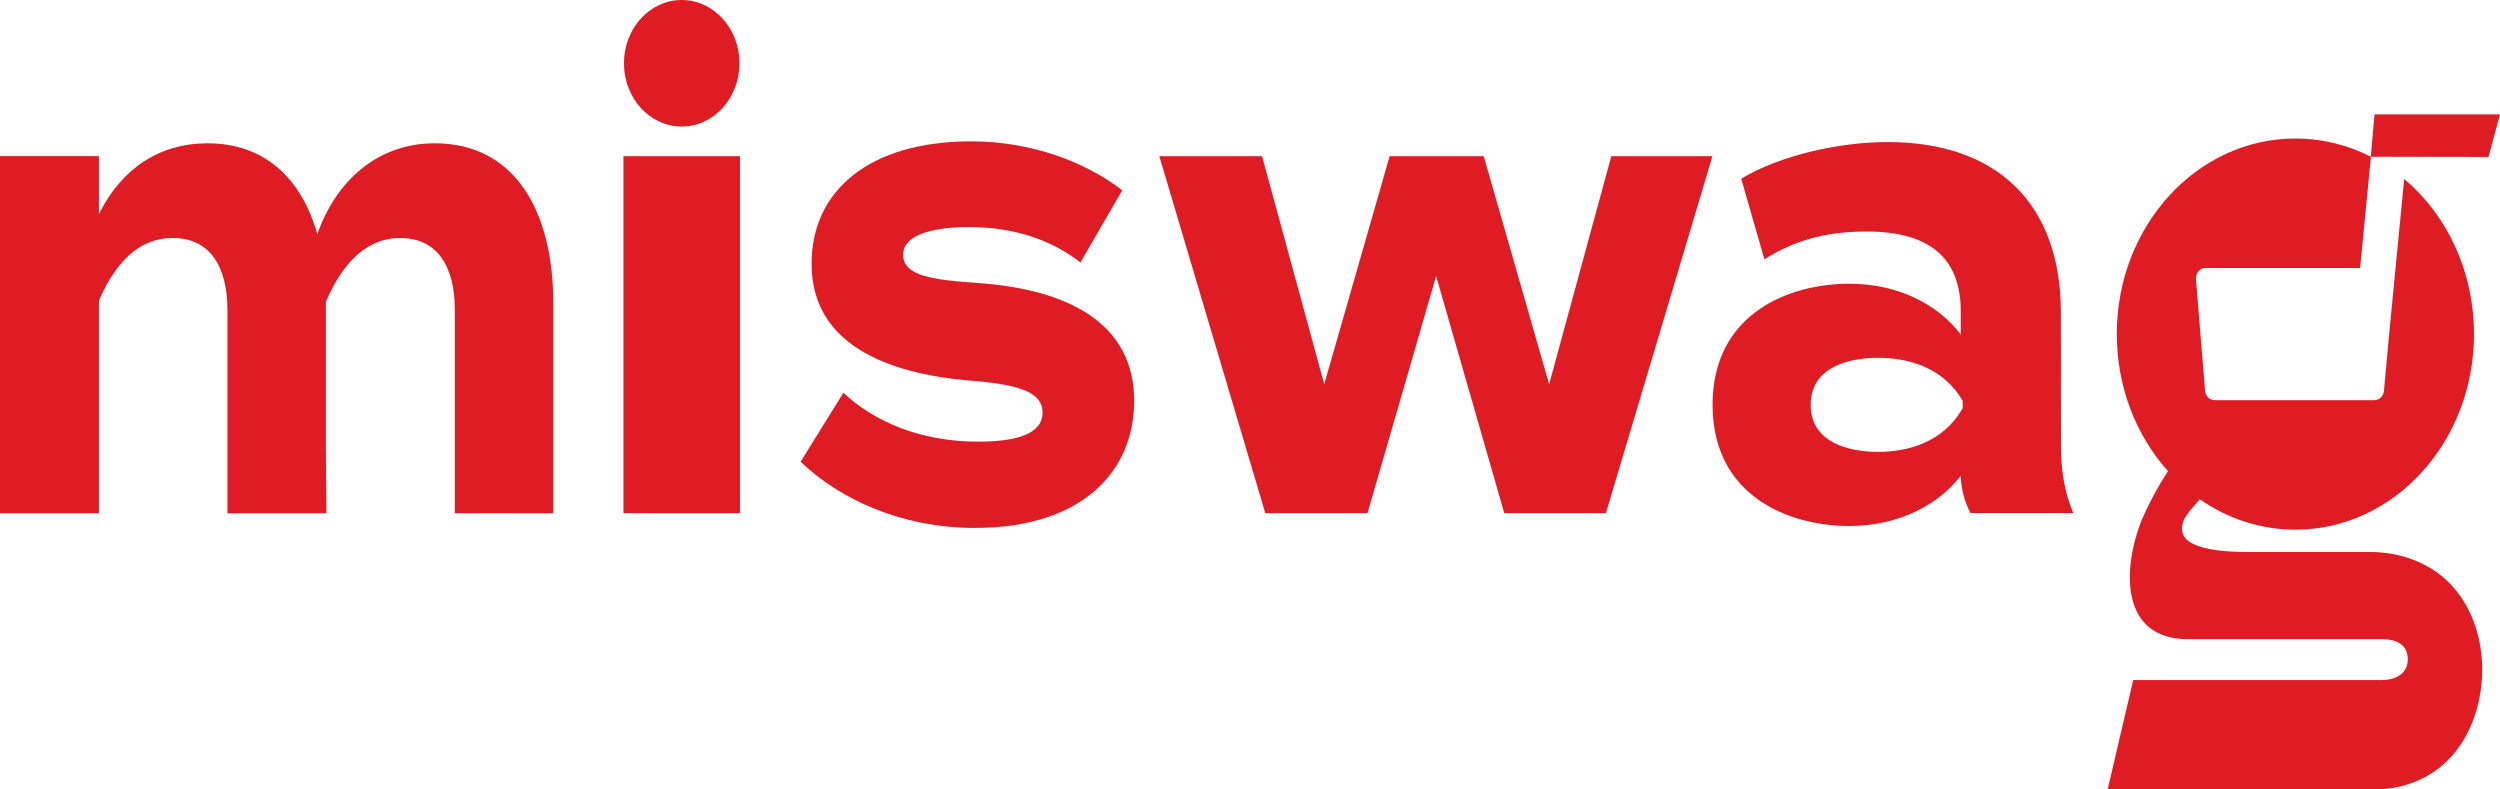 <svg width="133" height="42" viewBox="0 0 133 42" fill="none" xmlns="http://www.w3.org/2000/svg">
<path d="M23.131 7.623C20.06 7.623 17.869 9.645 16.881 12.456C16.053 9.542 14.13 7.623 11.032 7.623C8.494 7.623 6.464 8.96 5.262 11.392V8.308H0V27.305H5.262V15.987C6.224 13.793 7.506 12.661 9.189 12.661C11.138 12.661 12.1 14.135 12.1 16.502V27.305H17.362L17.335 23.774V16.056C18.297 13.827 19.606 12.661 21.288 12.661C23.238 12.661 24.199 14.135 24.199 16.502V27.305H29.435V16.128C29.435 11.257 27.405 7.623 23.131 7.623Z" fill="#DF1C24"/>
<path d="M36.267 6.732C37.964 6.732 39.34 5.225 39.34 3.366C39.34 1.507 37.964 0 36.267 0C34.57 0 33.194 1.507 33.194 3.366C33.194 5.225 34.57 6.732 36.267 6.732Z" fill="#DF1C24"/>
<path d="M39.366 8.309H33.168V27.3H39.366V8.309Z" fill="#DF1C24"/>
<path d="M52.101 15.062C49.611 14.89 48.048 14.685 48.048 13.553C48.048 12.383 49.929 12.079 51.545 12.079C54.008 12.079 55.995 12.799 57.478 13.965L59.703 10.126C57.769 8.617 54.855 7.519 51.677 7.519C46.222 7.519 43.176 10.16 43.176 14.033C43.176 18.352 47.254 19.861 51.492 20.238C54.22 20.443 55.464 20.855 55.464 21.952C55.464 23.083 54.087 23.495 52.022 23.495C48.922 23.495 46.459 22.396 44.869 20.895L42.592 24.563C44.659 26.546 47.943 28.085 51.863 28.085C57.585 28.085 60.338 25.067 60.338 21.327C60.338 17.153 56.763 15.404 52.101 15.062Z" fill="#DF1C24"/>
<path d="M85.722 8.309L82.414 20.443L78.933 8.309H73.929L70.449 20.443L67.141 8.309H61.676L67.314 27.3H72.75L76.402 14.685L80.028 27.3H85.434L91.1 8.309H85.722Z" fill="#DF1C24"/>
<path d="M109.638 16.64C109.638 10.78 106.194 7.557 100.425 7.557C97.802 7.557 94.684 8.277 92.633 9.506L93.866 13.792C95.725 12.622 97.502 12.317 99.306 12.317C102.615 12.317 104.313 13.689 104.313 16.569V17.802C103.165 16.26 101.059 15.094 98.38 15.094C95.182 15.094 91.109 16.672 91.109 21.538C91.109 26.405 95.182 27.983 98.38 27.983C101.059 27.983 103.165 26.813 104.313 25.31V25.343C104.337 26.03 104.515 26.699 104.832 27.293H110.299C109.836 26.195 109.644 25.064 109.644 23.693L109.638 16.64ZM104.416 21.709C103.378 23.559 101.463 24.04 99.905 24.04C98.375 24.04 96.329 23.559 96.329 21.537C96.329 19.515 98.379 19.034 99.905 19.034C101.463 19.034 103.378 19.515 104.416 21.332V21.709Z" fill="#DF1C24"/>
<path d="M126.149 29.367H119.628C116.148 29.367 115.86 28.476 116.181 27.663C116.288 27.393 116.71 26.928 117.029 26.56C118.547 27.619 120.313 28.181 122.116 28.178C127.361 28.178 131.617 23.519 131.617 17.773C131.619 16.179 131.285 14.607 130.641 13.177C129.997 11.746 129.06 10.496 127.903 9.523L127.105 17.751L126.828 20.788C126.816 20.925 126.757 21.052 126.663 21.145C126.57 21.237 126.448 21.289 126.321 21.289H117.817C117.689 21.289 117.566 21.237 117.472 21.143C117.378 21.049 117.32 20.92 117.309 20.781L116.826 14.863C116.819 14.786 116.828 14.709 116.85 14.635C116.873 14.562 116.909 14.495 116.956 14.438C117.004 14.38 117.062 14.335 117.127 14.303C117.192 14.272 117.262 14.256 117.333 14.256H125.558L126.132 8.341C124.875 7.698 123.504 7.366 122.116 7.368C116.87 7.368 112.614 12.026 112.614 17.773C112.611 20.498 113.589 23.116 115.338 25.063C114.799 25.886 114.329 26.76 113.933 27.675C112.902 30.283 112.791 34.003 116.398 34.003H126.697C127.597 34.003 128.094 34.359 128.094 35.09C128.094 35.728 127.597 36.178 126.697 36.178H113.488L112.128 41.998H126.151C126.747 42.013 128.695 41.975 130.223 40.448C132.436 38.239 132.708 33.951 130.674 31.426C129.054 29.419 126.646 29.366 126.149 29.367Z" fill="#DF1C24"/>
<path d="M126.326 6.085L126.125 8.338L132.388 8.349L132.999 6.085H126.326Z" fill="#DF1C24"/>
</svg>
